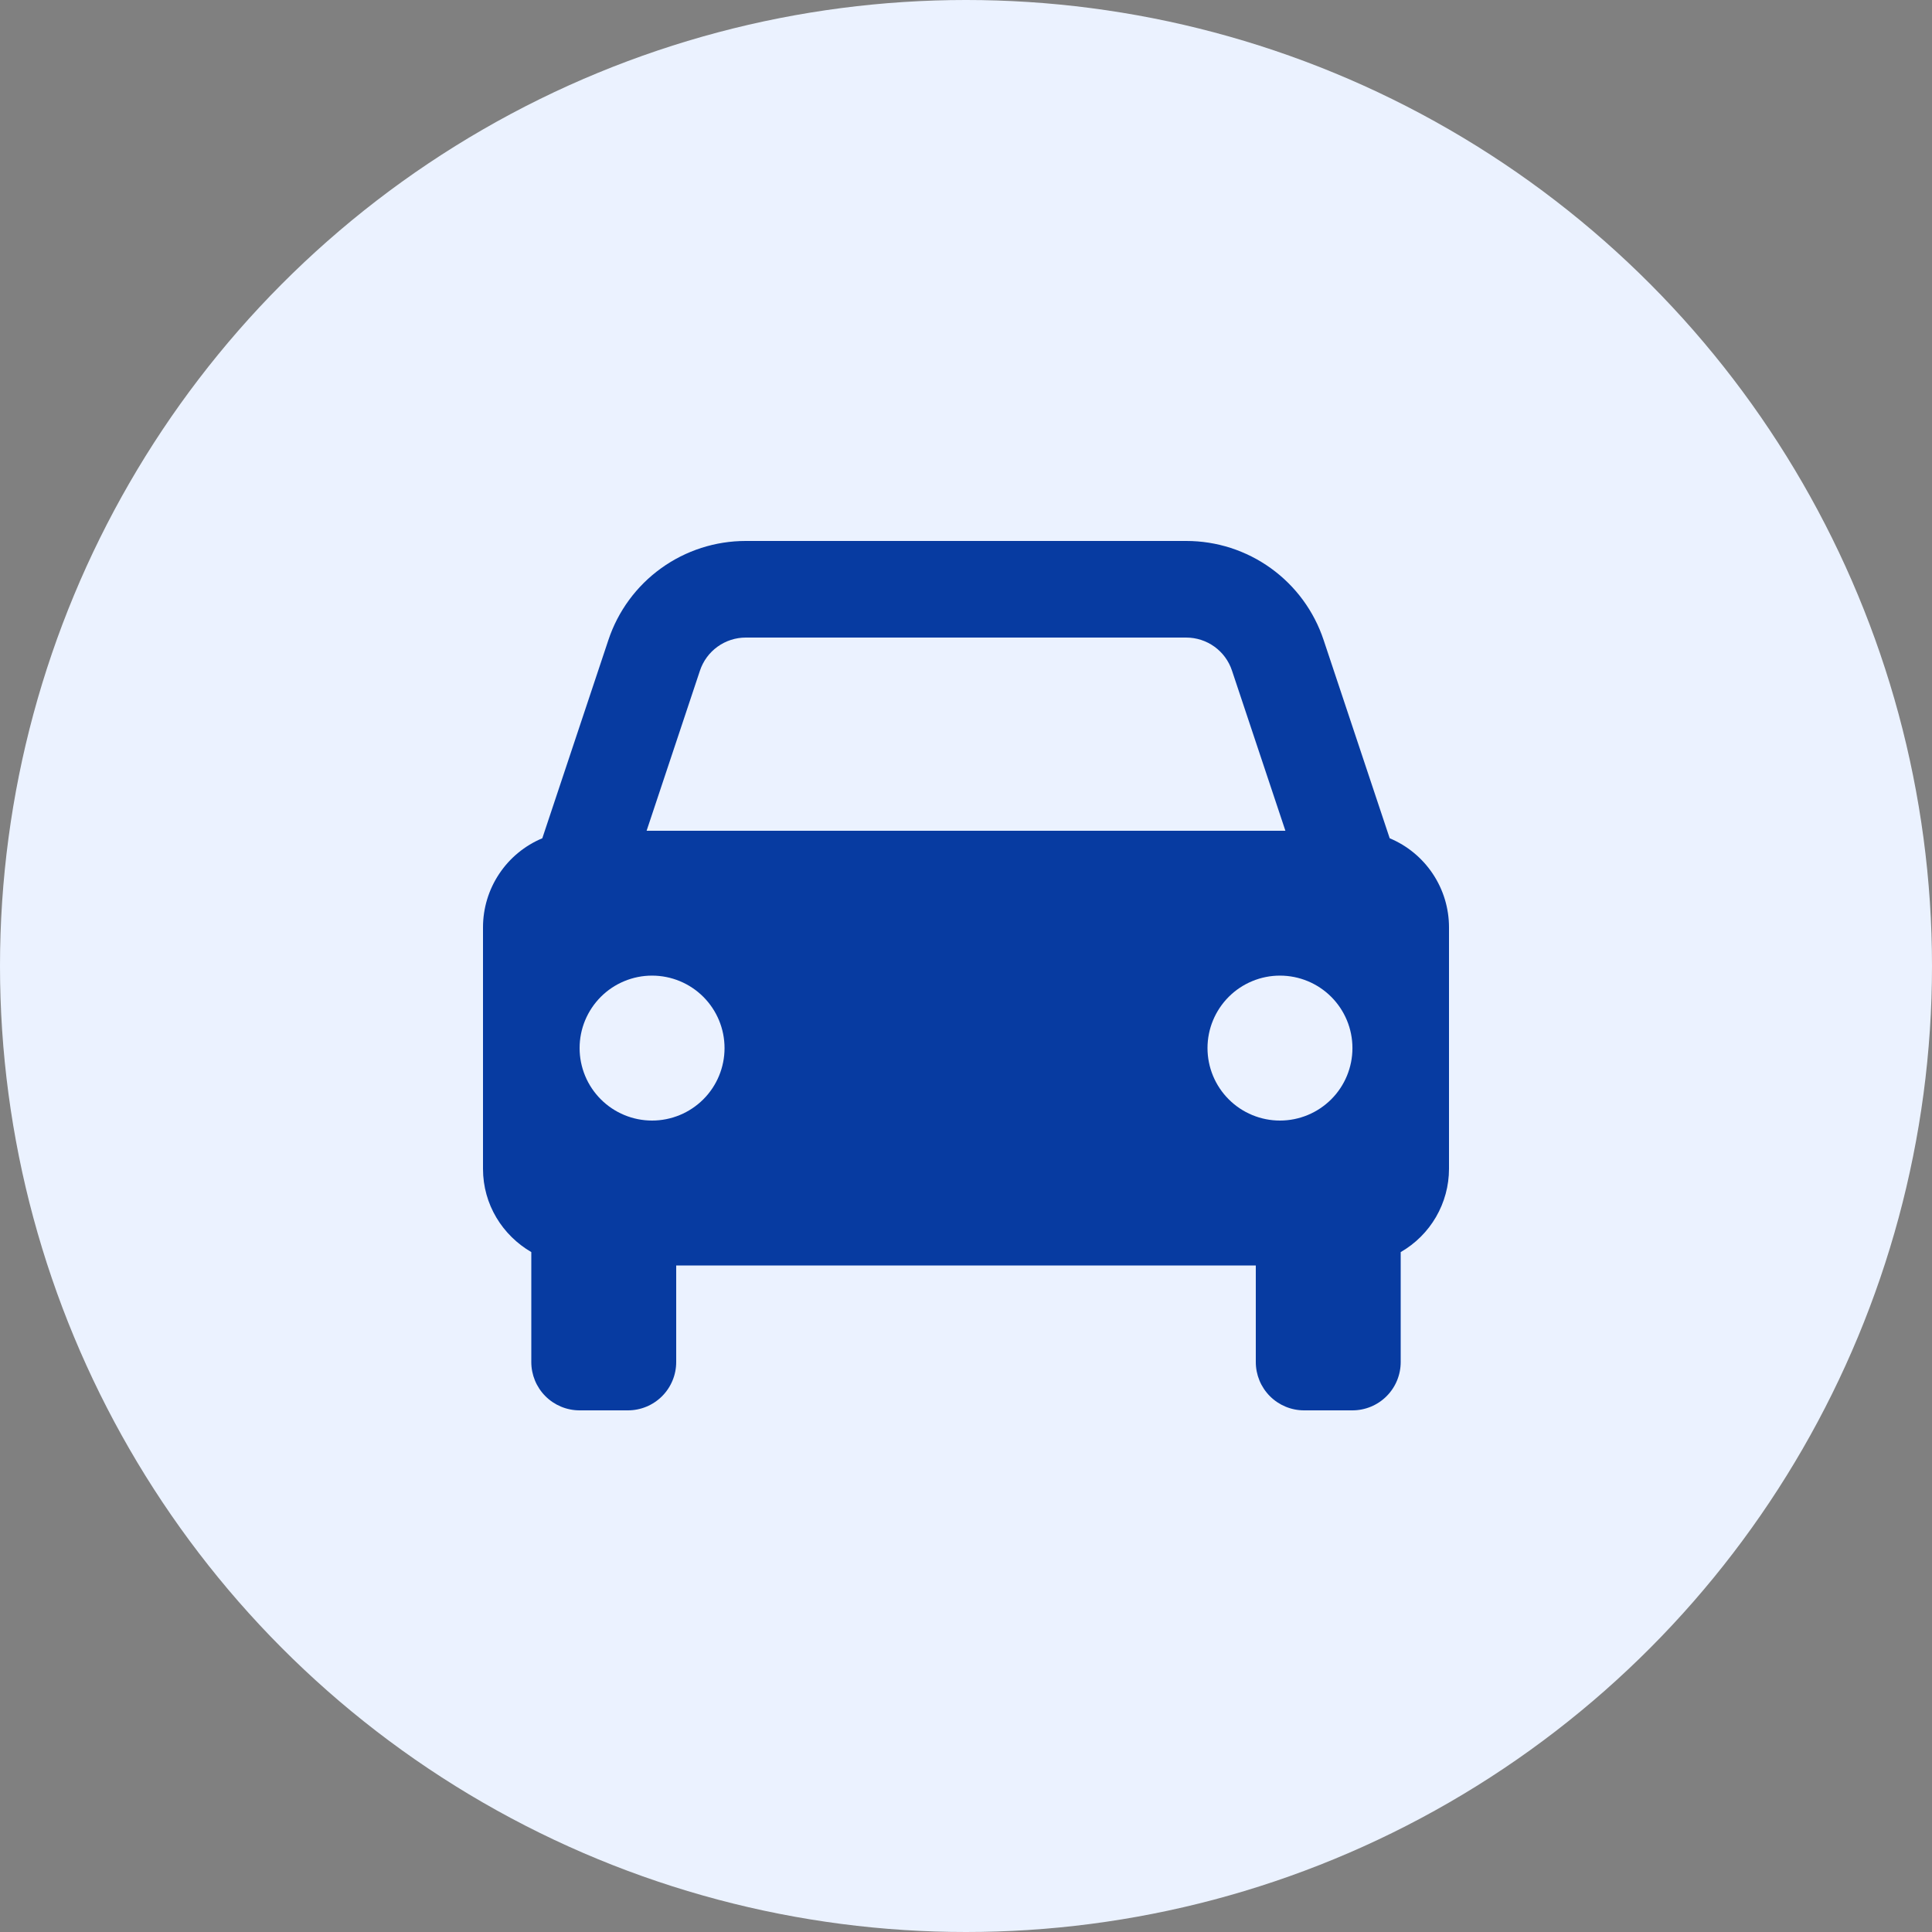 <svg width="100" height="100" viewBox="0 0 100 100" fill="none" xmlns="http://www.w3.org/2000/svg">
<rect x="0" y="0" width="100" height="100" fill="#808080" stroke="none"/>
<g clip-path="url(#clip0_390_3074)">
<circle cx="50" cy="50" r="50" fill="#EBF2FF"/>
<path d="M71.93 43.388L68.51 33.127C68.014 31.634 67.06 30.334 65.783 29.414C64.506 28.493 62.971 27.999 61.398 28H38.602C37.029 27.999 35.494 28.493 34.217 29.414C32.94 30.334 31.986 31.634 31.49 33.127L28.07 43.388C27.161 43.768 26.384 44.409 25.838 45.23C25.291 46.05 25 47.014 25 48V60.5C25 62.345 26.01 63.94 27.5 64.808V70.5C27.5 71.163 27.763 71.799 28.232 72.268C28.701 72.737 29.337 73 30 73H32.5C33.163 73 33.799 72.737 34.268 72.268C34.737 71.799 35 71.163 35 70.5V65.5H65V70.5C65 71.163 65.263 71.799 65.732 72.268C66.201 72.737 66.837 73 67.5 73H70C70.663 73 71.299 72.737 71.768 72.268C72.237 71.799 72.5 71.163 72.5 70.5V64.808C73.258 64.373 73.889 63.745 74.328 62.989C74.767 62.233 74.999 61.374 75 60.5V48C75 47.014 74.709 46.05 74.162 45.23C73.616 44.409 72.839 43.768 71.93 43.388ZM38.602 33H61.395C62.472 33 63.428 33.685 63.767 34.71L66.532 43H33.468L36.23 34.71C36.396 34.212 36.714 33.779 37.14 33.472C37.566 33.165 38.078 33 38.602 33ZM33.75 58C33.257 58 32.77 57.903 32.315 57.714C31.86 57.525 31.446 57.249 31.098 56.9C30.75 56.552 30.473 56.138 30.285 55.683C30.097 55.228 30 54.74 30 54.248C30 53.755 30.097 53.267 30.286 52.812C30.475 52.357 30.751 51.944 31.1 51.595C31.448 51.247 31.862 50.971 32.317 50.783C32.772 50.594 33.26 50.497 33.752 50.498C34.747 50.498 35.701 50.893 36.405 51.597C37.108 52.301 37.503 53.255 37.502 54.25C37.502 55.245 37.107 56.199 36.403 56.902C35.699 57.605 34.745 58 33.75 58ZM66.25 58C65.757 58 65.27 57.903 64.815 57.714C64.359 57.525 63.946 57.249 63.598 56.9C63.25 56.552 62.973 56.138 62.785 55.683C62.597 55.228 62.5 54.74 62.5 54.248C62.5 53.755 62.597 53.267 62.786 52.812C62.975 52.357 63.251 51.944 63.6 51.595C63.948 51.247 64.362 50.971 64.817 50.783C65.272 50.594 65.76 50.497 66.252 50.498C67.247 50.498 68.201 50.893 68.905 51.597C69.608 52.301 70.003 53.255 70.002 54.25C70.002 55.245 69.607 56.199 68.903 56.902C68.199 57.605 67.245 58 66.25 58Z" fill="#073BA1"/>
</g>
<defs>
<clipPath id="clip0_390_3074">
<rect width="100" height="100" fill="white"/>
</clipPath>
</defs>
</svg>
